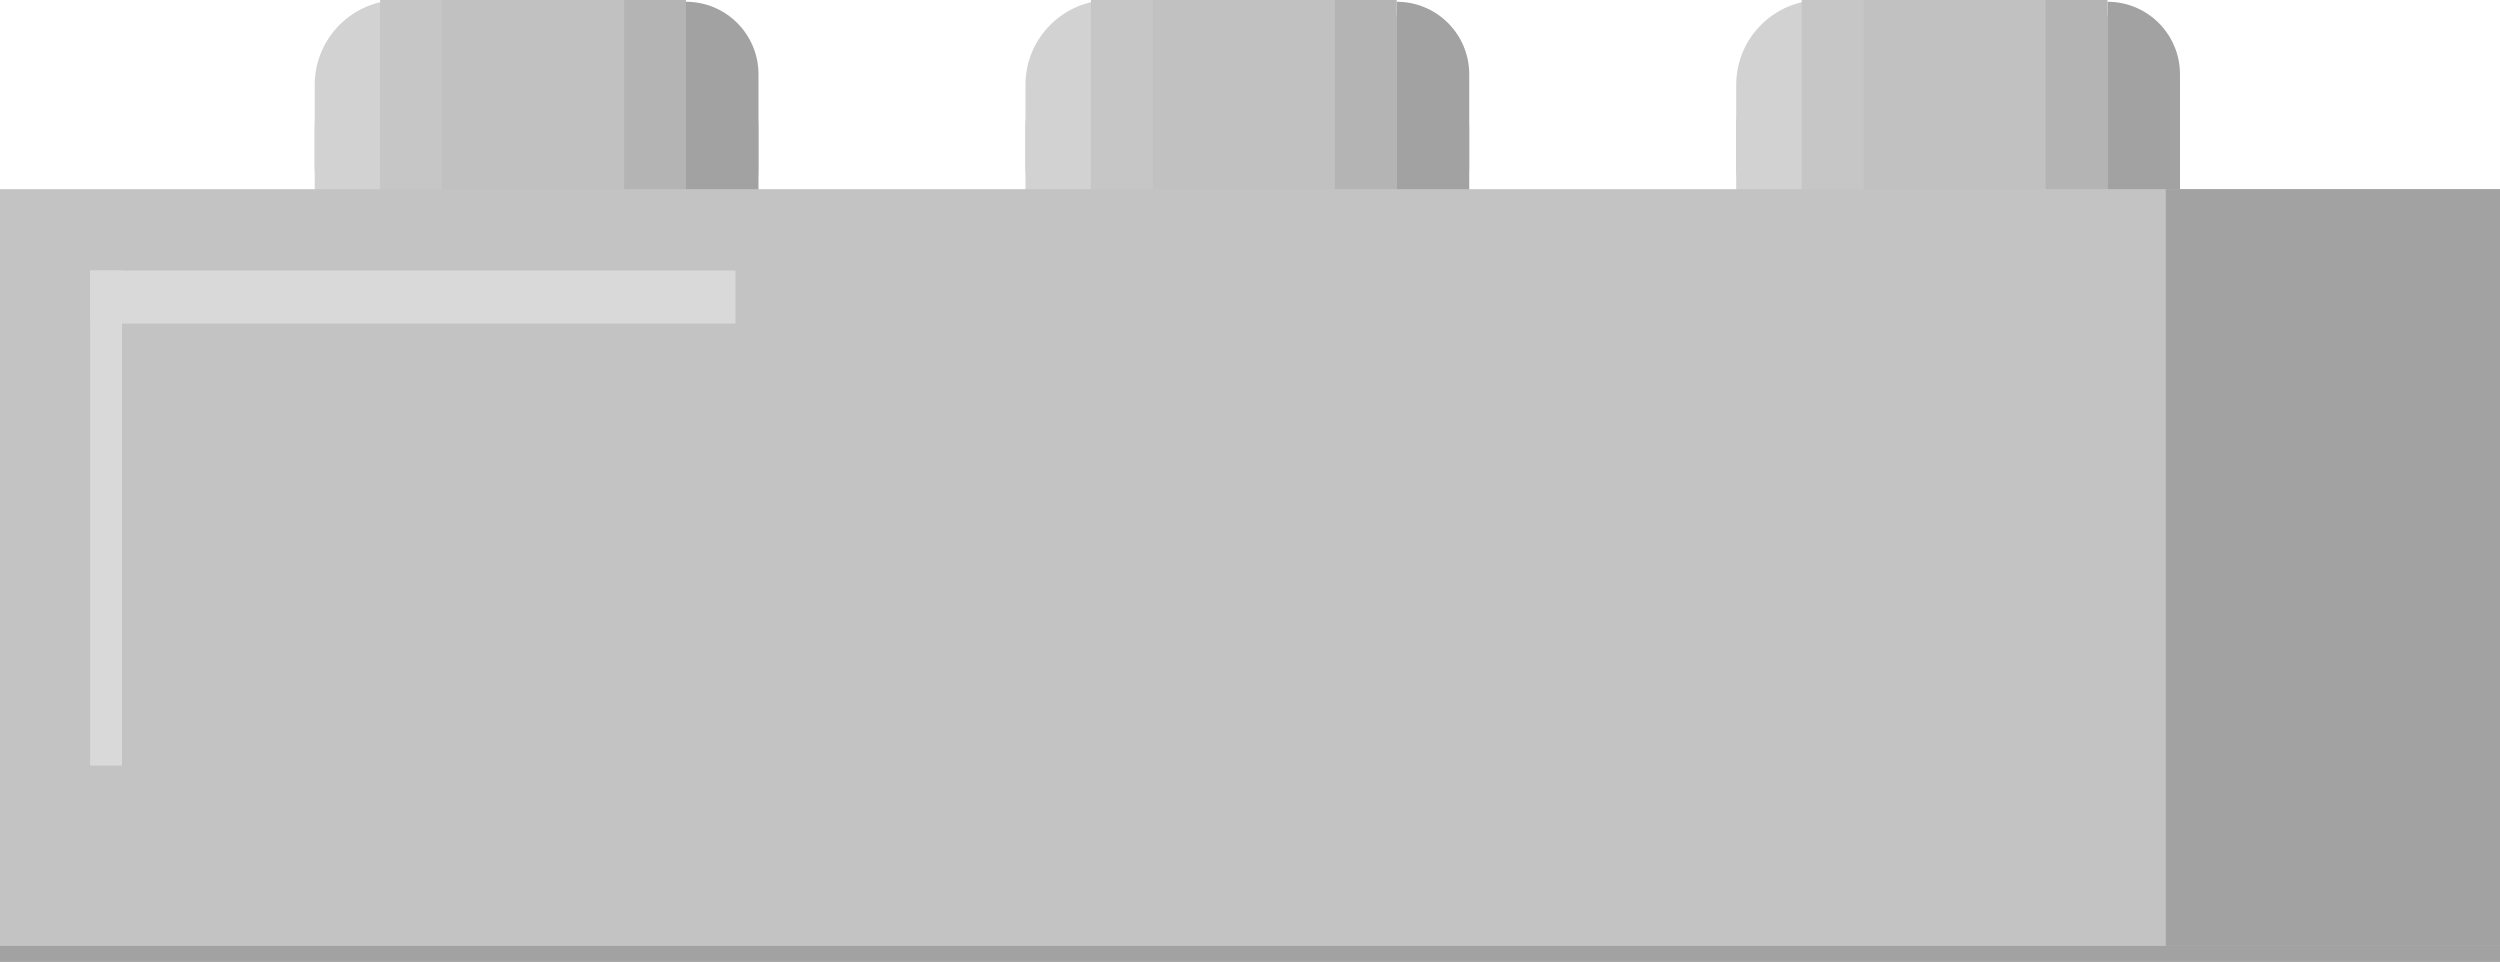 <svg width="484" height="187" viewBox="0 0 484 187" fill="none" xmlns="http://www.w3.org/2000/svg">
<rect x="60.928" width="85.915" height="57.163" rx="25" fill="#C1C1C1"/>
<path d="M60.928 16.43C60.928 7.356 68.284 0 77.358 0V0V57.163V57.163C68.284 57.163 60.928 49.807 60.928 40.733V16.43Z" fill="#D2D2D2"/>
<path d="M146.843 43.471C146.843 51.222 140.56 57.505 132.809 57.505V57.505L132.809 0.342V0.342C140.56 0.342 146.843 6.626 146.843 14.376L146.843 43.471Z" fill="#A2A2A2"/>
<rect x="73.593" y="7.62939e-06" width="11.98" height="57.163" fill="#C6C6C6"/>
<rect x="120.829" y="7.62939e-06" width="11.98" height="57.163" fill="#B4B4B4"/>
<rect x="198.529" y="7.62939e-06" width="85.915" height="57.163" rx="25" fill="#C1C1C1"/>
<path d="M198.529 16.43C198.529 7.356 205.885 7.62939e-06 214.959 7.62939e-06V7.62939e-06V57.163V57.163C205.885 57.163 198.529 49.807 198.529 40.733V16.43Z" fill="#D2D2D2"/>
<path d="M284.444 43.471C284.444 51.222 278.161 57.505 270.41 57.505V57.505L270.41 0.342V0.342C278.161 0.342 284.444 6.626 284.444 14.376L284.444 43.471Z" fill="#A2A2A2"/>
<rect x="211.194" y="1.52588e-05" width="11.98" height="57.163" fill="#C6C6C6"/>
<rect x="258.43" y="1.52588e-05" width="11.98" height="57.163" fill="#B4B4B4"/>
<rect x="336.13" y="7.62939e-06" width="85.915" height="57.163" rx="25" fill="#C1C1C1"/>
<path d="M336.13 16.43C336.13 7.356 343.486 7.62939e-06 352.56 7.62939e-06V7.62939e-06V57.163V57.163C343.486 57.163 336.13 49.807 336.13 40.733V16.43Z" fill="#D2D2D2"/>
<path d="M422.045 43.471C422.045 51.222 415.762 57.505 408.011 57.505V57.505L408.011 0.342V0.342C415.762 0.342 422.045 6.626 422.045 14.376L422.045 43.471Z" fill="#A2A2A2"/>
<rect x="348.795" y="1.52588e-05" width="11.98" height="57.163" fill="#C6C6C6"/>
<rect x="396.031" y="1.52588e-05" width="11.98" height="57.163" fill="#B4B4B4"/>
<rect y="36.625" width="484" height="149.581" fill="#C3C3C3"/>
<rect y="183.126" width="484" height="3.081" fill="#A2A2A2"/>
<rect x="419.307" y="36.625" width="64.693" height="146.501" fill="#A2A2A2"/>
<rect x="17.457" y="52.371" width="6.161" height="95.842" fill="#D9D9D9"/>
<rect x="17.457" y="52.371" width="124.936" height="10.269" fill="#D9D9D9"/>
</svg>
